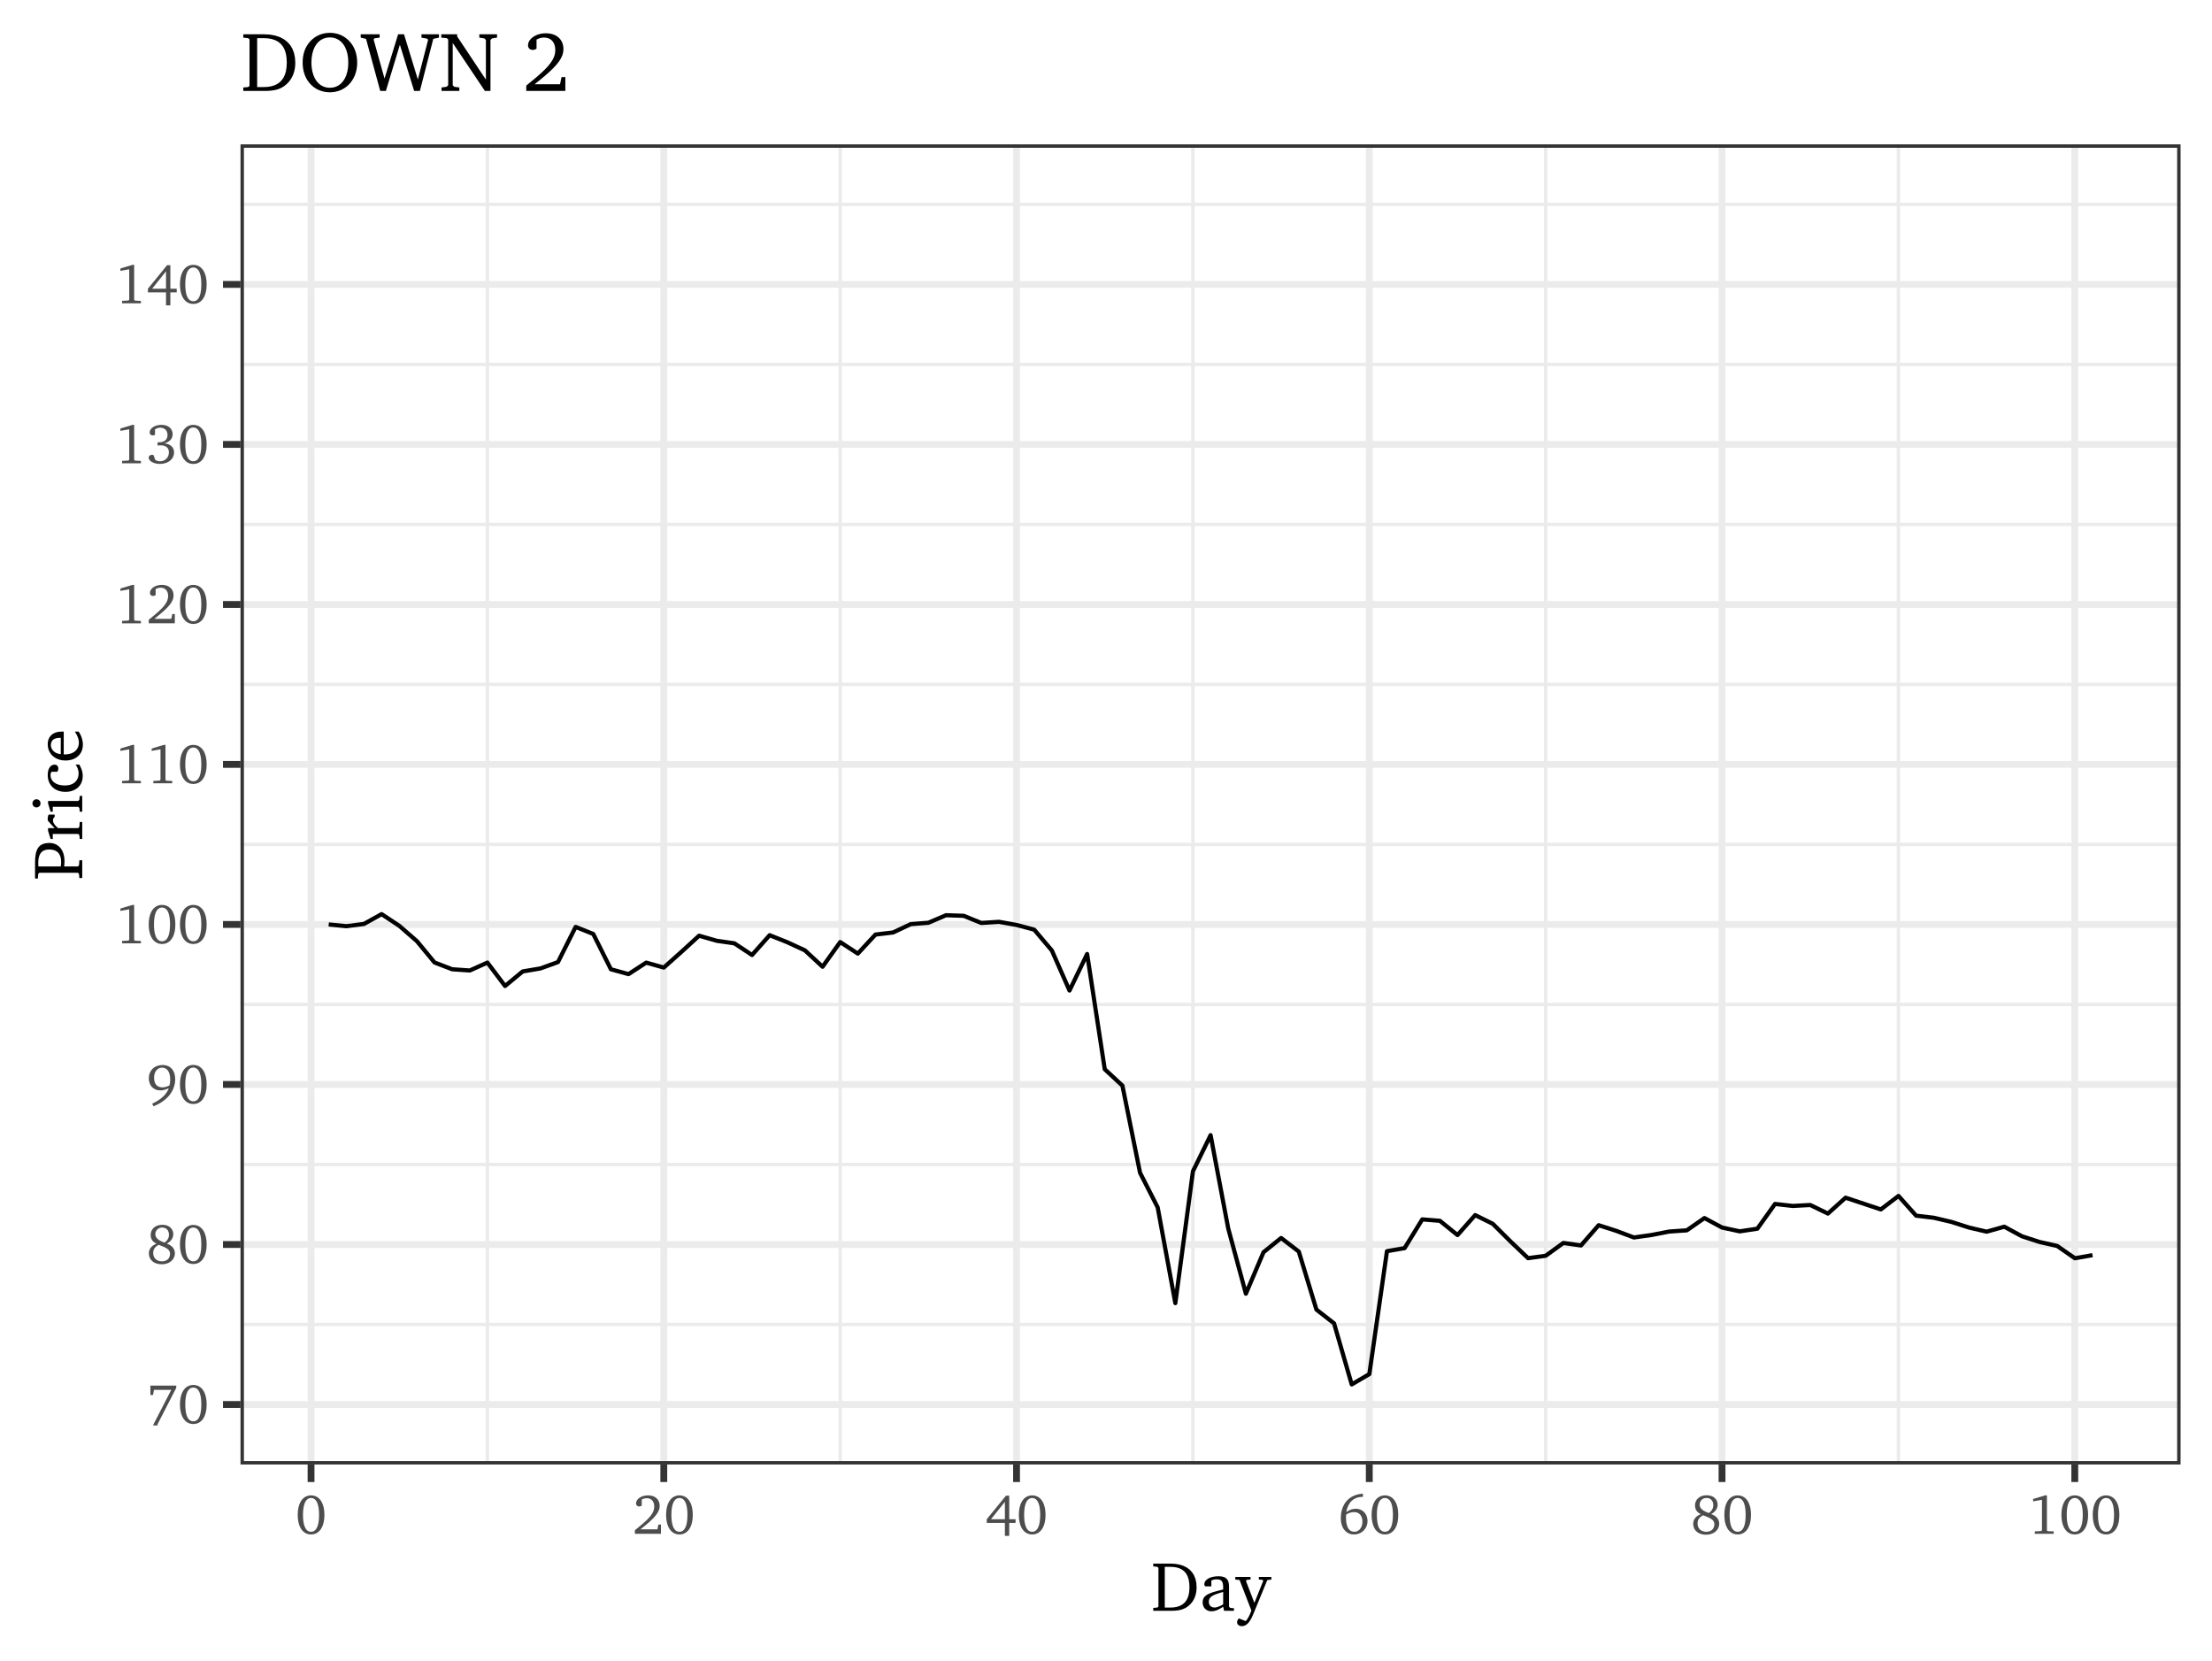 <svg xmlns="http://www.w3.org/2000/svg" width="566pt" height="425pt" viewBox="0 0 566 425"><path d="M0 425h566.93V-.2H0z" fill="#fff"/><path stroke-width="1.75" stroke-linecap="round" stroke-linejoin="round" fill="none" stroke="#fff" d="M0 425h566.93V-.2H0z"/><clipPath id="a"><path transform="matrix(1 0 0 -1 0 425)" d="M61.54 50.32h496.42v337.74H61.54z"/></clipPath><g clip-path="url(#a)"><path d="M61.54 374.68h496.42V36.94H61.54z" fill="#fff"/><path stroke-width=".87" stroke-linejoin="round" fill="none" stroke="#ebebeb" d="M61.54 338.86h496.42M61.54 297.92h496.42M61.54 256.98h496.42M61.54 216.04h496.42M61.54 175.1h496.42M61.54 134.17h496.42M61.54 93.23h496.42M61.54 52.29h496.42M124.72 374.68V36.94M214.98 374.68V36.94M305.24 374.68V36.94M395.5 374.68V36.94M485.76 374.68V36.94"/><path stroke-width="1.75" stroke-linejoin="round" fill="none" stroke="#ebebeb" d="M61.54 359.33h496.42M61.54 318.39h496.42M61.54 277.45h496.42M61.54 236.51h496.42M61.54 195.57h496.42M61.54 154.64h496.42M61.54 113.7h496.42M61.54 72.76h496.42M79.59 374.68V36.94M169.85 374.68V36.94M260.11 374.68V36.94M350.37 374.68V36.94M440.63 374.68V36.94M530.89 374.68V36.94"/><path stroke-width="1.07" stroke-linejoin="round" fill="none" stroke="#000" d="M84.11 236.51l4.51.45 4.51-.58 4.51-2.51 4.52 2.99 4.51 3.92 4.51 5.46 4.52 1.74 4.51.31 4.51-2.02 4.51 5.99 4.52-3.73 4.51-.76 4.51-1.63 4.52-9 4.51 1.81 4.51 9.03 4.51 1.24 4.52-2.94 4.51 1.26 4.51-4.02 4.52-4.13 4.51 1.3 4.51.65 4.52 2.99 4.51-5.07 4.51 1.8 4.51 2.08 4.52 4.19 4.51-6.31 4.51 2.95 4.52-4.87 4.51-.54 4.51-2.13 4.51-.35 4.52-1.93 4.51.15 4.51 1.83 4.52-.29 4.51.8 4.51 1.2 4.52 5.34 4.51 10.24 4.51-9.35 4.51 29.48 4.52 4.2 4.51 22.29 4.51 8.85 4.52 24.5 4.51-33.74 4.51-9.23 4.51 23.86 4.52 16.7 4.51-10.61 4.51-3.64 4.52 3.47 4.51 14.85 4.51 3.52 4.52 15.62 4.51-2.64 4.51-31.45 4.51-.78 4.52-7.35 4.51.36 4.51 3.65 4.52-5.11 4.51 2.23 4.51 4.49 4.51 4.3 4.52-.62 4.51-3.27 4.51.64 4.52-5.18 4.51 1.44 4.51 1.7 4.51-.64 4.52-.88 4.51-.31 4.51-3.14 4.52 2.43 4.51.97 4.51-.68 4.52-6.33 4.51.51 4.51-.24 4.51 2.19 4.52-4.06 4.51 1.5 4.51 1.5 4.52-3.45 4.51 5.05 4.51.53 4.51 1.06 4.52 1.45 4.51 1.05 4.51-1.27 4.52 2.45 4.51 1.46 4.51 1.02 4.52 3.14 4.51-.79"/><path stroke-width="1.75" stroke-linecap="round" stroke-linejoin="round" fill="none" stroke="#333" d="M61.54 374.68h496.42V36.94H61.54z"/></g><path d="M38.48 354.49v2.41h.68l.23-1.31h4.43l-4.69 9.1h1.19v-.32l4.78-9.3v-.58h-6.62zM49.47 354.32l-.6.06-.55.16-.5.26-.44.36-.39.47-.33.55-.26.66-.19.74-.12.82-.04.92.04.91.12.83.19.74.26.66.33.56.39.46.44.37.5.26.55.16.6.06.59-.06.55-.16.5-.26.45-.37.39-.46.32-.56.26-.66.19-.74.12-.83.04-.91-.04-.92-.12-.82-.19-.74-.26-.66-.32-.55-.39-.47-.45-.36-.5-.26-.55-.16-.59-.06zm0 .68l.38.04.34.13.3.22.27.31.23.39.18.48.15.56.11.64.06.73.02.82-.02.81-.06.73-.11.65-.15.56-.18.48-.23.39-.27.3-.3.22-.34.13-.38.05-.38-.05-.35-.13-.3-.21-.27-.31-.23-.39-.19-.47-.15-.56-.1-.64-.07-.73-.02-.82.02-.82.07-.73.1-.65.15-.56.19-.48.23-.39.27-.31.3-.22.35-.13.38-.04zM42.08 317.9l-.45-.17-.39-.17-.36-.19-.3-.19-.25-.21-.21-.22-.17-.23-.11-.24-.07-.26-.02-.28.02-.27.06-.27.11-.24.13-.22.18-.2.2-.17.23-.14.25-.1.27-.06.29-.02.3.02.28.06.26.1.23.14.2.18.16.21.13.25.1.27.06.31.02.33-.01.23-.04.22-.05.22-.09.22-.1.2-.13.2-.15.19-.17.18-.2.17-.21.15zm.61.26l.3-.17.28-.2.24-.21.22-.23.18-.24.16-.25.11-.26.09-.27.05-.27.02-.29-.03-.4-.09-.38-.16-.35-.21-.32-.26-.28-.32-.24-.37-.19-.41-.14-.46-.09-.5-.03-.51.04-.48.09-.44.15-.39.2-.34.26-.28.29-.23.34-.17.38-.1.42-.04.44.02.3.04.29.08.27.11.25.14.23.16.22.2.19.23.18.25.15.28.14-.37.16-.33.18-.3.2-.26.23-.21.24-.18.26-.14.28-.1.29-.06.32-.02.33.04.47.11.44.18.41.25.36.31.32.37.27.44.22.49.16.54.1.6.03.58-.04.53-.11.49-.17.43-.23.38-.28.32-.33.25-.37.19-.4.12-.43.03-.45-.02-.33-.06-.31-.1-.3-.15-.28-.19-.26-.23-.24-.26-.22-.31-.2-.35-.18-.38-.16zm-2.08.32l.55.21.49.2.44.19.37.2.32.2.26.21.21.23.14.26.09.28.03.32-.03.33-.07.31-.11.28-.16.25-.19.22-.23.18-.27.15-.3.11-.33.07-.36.02-.4-.02-.36-.08-.34-.12-.29-.16-.26-.2-.21-.24-.17-.28-.13-.31-.07-.34-.03-.37.01-.28.04-.26.07-.24.1-.22.12-.22.15-.19.18-.19.22-.17.24-.17.28-.16zM49.47 313.38l-.6.06-.55.16-.5.26-.44.37-.39.46-.33.56-.26.65-.19.74-.12.83-.04.91.04.91.12.83.19.75.26.65.33.56.39.46.44.37.5.27.55.16.6.05.59-.05.55-.16.5-.27.45-.37.39-.46.32-.56.26-.65.19-.75.12-.83.04-.91-.04-.91-.12-.83-.19-.74-.26-.65-.32-.56-.39-.46-.45-.37-.5-.26-.55-.16-.59-.06zm0 .68l.38.04.34.14.3.21.27.31.23.39.18.48.15.56.11.65.06.73.02.81-.02.81-.06.73-.11.65-.15.56-.18.48-.23.39-.27.31-.3.21-.34.14-.38.04-.38-.04-.35-.13-.3-.22-.27-.3-.23-.39-.19-.48-.15-.56-.1-.64-.07-.73-.02-.82.02-.81.07-.74.1-.65.15-.56.19-.48.23-.39.27-.31.3-.21.35-.14.38-.04zM43.38 277.69l-.2.09-.19.09-.19.07-.18.07-.18.05-.18.05-.18.03-.18.03-.17.02h-.17l-.39-.03-.35-.07-.32-.13-.28-.18-.24-.23-.19-.27-.16-.33-.11-.36-.07-.42-.02-.46.03-.45.07-.42.12-.38.16-.33.19-.29.24-.24.26-.19.3-.14.32-.09.34-.03.38.03.34.1.31.16.27.21.24.29.19.34.16.4.11.46.07.52.02.57v.14l-.01.14-.01.14-.01.15-.01.14-.02.15-.03.15-.02.15-.03.15-.03.15zm-4.11 5.34l1.02-.45.93-.51.82-.59.73-.64.62-.69.51-.74.4-.77.29-.81.18-.82.06-.85-.04-.67-.1-.6-.18-.55-.24-.48-.3-.41-.37-.35-.42-.27-.48-.2-.53-.12-.58-.04-.6.05-.56.12-.51.19-.46.27-.4.33-.34.39-.28.44-.2.5-.12.53-.04.58.03.54.11.5.17.46.22.4.29.35.34.3.38.23.43.18.47.1.51.04.19-.01.2-.01.2-.03.21-.04.21-.05.22-.06.23-.08.23-.08.23-.1.24-.1-.21.48-.26.47-.31.44-.35.42-.4.4-.45.38-.49.37-.55.35-.59.33-.64.32.33.66zM49.47 272.45l-.6.05-.55.16-.5.26-.44.37-.39.46-.33.56-.26.65-.19.74-.12.83-.04.91.04.92.12.83.19.74.26.65.33.56.39.47.44.36.5.27.55.16.6.05.59-.05.55-.16.5-.27.45-.36.39-.47.32-.56.26-.65.19-.74.12-.83.04-.92-.04-.91-.12-.83-.19-.74-.26-.65-.32-.56-.39-.46-.45-.37-.5-.26-.55-.16-.59-.05zm0 .67l.38.05.34.13.3.22.27.3.23.39.18.48.15.56.11.65.06.73.02.81-.02.82-.06.73-.11.64-.15.56-.18.48-.23.39-.27.31-.3.22-.34.13-.38.04-.38-.04-.35-.13-.3-.22-.27-.3-.23-.39-.19-.48-.15-.56-.1-.64-.07-.73-.02-.81.02-.82.07-.73.1-.65.15-.57.19-.48.23-.39.27-.3.3-.22.35-.13.38-.05zM33.93 231.51l-3.12.93v.61l2.26-.41v7.75l-.18.25-1.65.08v.62h4.82v-.6l-1.55-.07-.18-.22v-8.94h-.4zM41.46 231.51l-.59.05-.55.16-.5.27-.45.36-.39.46-.32.56-.26.65-.19.74-.12.83-.04.91.04.92.12.83.19.74.26.65.32.56.39.47.45.36.5.27.55.16.59.06.6-.06.55-.16.5-.27.44-.36.39-.47.33-.56.26-.65.19-.74.11-.83.04-.92-.04-.91-.11-.83-.19-.74-.26-.65-.33-.56-.39-.46-.44-.36-.5-.27-.55-.16-.6-.05zm0 .67l.38.05.34.13.31.22.26.3.23.39.19.48.14.56.11.65.06.73.03.81-.03.82-.06.73-.11.64-.14.57-.19.47-.23.39-.26.31-.31.22-.34.13-.38.04-.38-.04-.34-.13-.31-.22-.27-.3-.23-.39-.18-.47-.15-.56-.11-.65-.07-.73-.02-.81.02-.82.07-.73.11-.65.15-.57.18-.47.23-.4.27-.3.31-.22.34-.13.38-.05zM49.47 231.51l-.6.05-.55.16-.5.27-.44.36-.39.46-.33.56-.26.65-.19.74-.12.83-.04.91.04.92.12.83.19.74.26.65.33.56.39.47.44.36.5.27.55.16.6.06.59-.06.55-.16.5-.27.45-.36.39-.47.32-.56.26-.65.19-.74.12-.83.04-.92-.04-.91-.12-.83-.19-.74-.26-.65-.32-.56-.39-.46-.45-.36-.5-.27-.55-.16-.59-.05zm0 .67l.38.05.34.13.3.22.27.3.23.39.18.48.15.56.11.65.06.73.02.81-.02.82-.06.73-.11.64-.15.57-.18.47-.23.39-.27.31-.3.22-.34.13-.38.04-.38-.04-.35-.13-.3-.22-.27-.3-.23-.39-.19-.47-.15-.56-.1-.65-.07-.73-.02-.81.02-.82.07-.73.1-.65.15-.57.19-.47.23-.4.27-.3.3-.22.35-.13.38-.05zM33.93 190.57l-3.12.94v.6l2.26-.4v7.74l-.18.25-1.65.09v.61h4.82v-.6l-1.55-.07-.18-.22v-8.94h-.4zM41.94 190.57l-3.13.94v.6l2.26-.4v7.74l-.17.25-1.66.09v.61h4.83v-.6l-1.56-.07-.17-.22v-8.94h-.4zM49.47 190.57l-.6.05-.55.16-.5.27-.44.36-.39.46-.33.56-.26.65-.19.74-.12.83-.04.92.04.91.12.83.19.74.26.65.33.56.39.47.44.37.5.26.55.16.6.06.59-.06.55-.16.5-.26.45-.37.39-.47.32-.56.26-.65.19-.74.12-.83.04-.91-.04-.92-.12-.83-.19-.74-.26-.65-.32-.56-.39-.46-.45-.36-.5-.27-.55-.16-.59-.05zm0 .68l.38.04.34.13.3.22.27.31.23.39.18.47.15.57.11.64.06.73.02.82-.02.81-.06.73-.11.65-.15.56-.18.48-.23.39-.27.3-.3.22-.34.13-.38.05-.38-.05-.35-.13-.3-.22-.27-.3-.23-.39-.19-.47-.15-.56-.1-.65-.07-.73-.02-.81.02-.82.07-.73.1-.65.15-.56.19-.48.23-.39.27-.31.3-.22.35-.13.38-.04zM33.93 149.63l-3.12.94v.6l2.26-.4v7.75l-.18.24-1.65.09v.62h4.82v-.61l-1.55-.07-.18-.22v-8.94h-.4zM39.49 158.33l.91-.74.82-.68.74-.65.64-.61.54-.58.46-.56.35-.55.26-.53.15-.54.05-.54-.03-.47-.1-.44-.16-.39-.23-.36-.28-.31-.34-.26-.39-.21-.44-.15-.49-.1-.53-.03-.52.03-.49.09-.44.13-.4.18-.35.21-.29.24-.24.27-.18.28-.11.3-.03.3v.14l.03.13.04.12.06.11.08.09.09.08.11.06.11.04.14.03.14.01h.07l.07-.01.07-.01.06-.02.07-.02.06-.02.06-.03.07-.03.06-.04.06-.04v-1.54l.13-.07.13-.06.13-.05.12-.05.13-.03.13-.03.13-.03.12-.01.13-.01h.13l.35.02.31.07.28.12.25.16.22.2.18.24.14.29.1.32.07.36.02.39-.06.56-.16.54-.26.55-.36.55-.46.56-.55.58-.65.61-.73.64-.82.69-.91.74v.91h6.67v-2.37h-.65l-.26 1.23h-4.33zM49.47 149.63l-.6.06-.55.16-.5.26-.44.36-.39.47-.33.55-.26.66-.19.74-.12.82-.04.92.04.91.12.83.19.74.26.66.33.56.39.46.44.37.5.26.55.16.6.06.59-.06.55-.16.5-.26.45-.37.39-.46.32-.56.26-.66.19-.74.12-.83.04-.91-.04-.92-.12-.82-.19-.74-.26-.66-.32-.55-.39-.47-.45-.36-.5-.26-.55-.16-.59-.06zm0 .68l.38.04.34.13.3.22.27.31.23.39.18.48.15.56.11.64.06.73.02.82-.02.81-.06.73-.11.65-.15.56-.18.48-.23.39-.27.3-.3.22-.34.13-.38.05-.38-.05-.35-.13-.3-.21-.27-.31-.23-.39-.19-.47-.15-.56-.1-.65-.07-.72-.02-.82.02-.82.07-.73.1-.65.15-.56.19-.48.23-.39.27-.31.3-.22.35-.13.38-.04zM33.93 108.69l-3.12.94v.6l2.26-.4v7.75l-.18.24-1.65.09v.62h4.82v-.61l-1.55-.07-.18-.21v-8.95h-.4zM42.02 113.45l.41-.14.36-.16.32-.18.28-.2.23-.23.2-.24.15-.27.11-.29.07-.3.02-.33-.03-.42-.1-.39-.16-.35-.21-.32-.27-.27-.32-.23-.37-.19-.42-.13-.46-.09-.5-.03-.52.03-.49.08-.44.13-.4.16-.34.2-.3.23-.23.26-.17.26-.11.28-.04.29.01.13.03.13.04.11.06.1.08.09.09.07.1.07.11.04.13.03.13.01.07-.01h.06l.07-.01.06-.01.06-.02.06-.02.05-.02.06-.03.05-.03.05-.04v-1.35l.13-.09.13-.07.13-.06.13-.06.13-.04.14-.04.14-.03.14-.02.15-.01h.15l.32.02.3.06.26.11.24.14.21.18.17.21.14.24.1.28.07.3.02.33-.03.33-.06.31-.12.28-.16.24-.2.21-.25.17-.29.14-.33.1-.38.06-.41.02h-.06l-.03-.01h-.13l-.03-.01h-.06v.85l.09-.01.08-.01.08-.01.07-.01h.08l.08-.01H41.02l.07-.01.39.02.36.06.32.1.27.13.24.17.2.2.15.23.11.27.07.3.02.32-.03.38-.08.35-.13.33-.18.3-.22.26-.26.23-.3.18-.32.14-.36.08-.38.03h-.13l-.13-.01-.12-.02-.13-.03-.12-.03-.12-.03-.12-.05-.12-.05-.12-.06-.12-.07-.44-1.22-.05-.02-.05-.01-.04-.01-.05-.01-.04-.01h-.04l-.04-.01h-.13l-.13.01-.13.02-.11.05-.11.06-.09.07-.08.08-.06.1-.05.11-.03.11-.01.12.03.23.1.22.16.22.22.21.27.19.33.17.37.14.42.11.45.07.5.03.64-.04.59-.11.53-.18.48-.24.41-.29.35-.34.27-.38.21-.42.12-.45.04-.48-.02-.38-.09-.35-.13-.32-.18-.3-.24-.25-.28-.23-.33-.18-.37-.15-.42-.1-.46-.05zM49.47 108.69l-.6.06-.55.16-.5.26-.44.37-.39.46-.33.56-.26.65-.19.74-.12.83-.04.91.04.91.12.83.19.75.26.65.33.56.39.46.44.37.5.27.55.16.6.05.59-.05.55-.16.5-.27.45-.37.39-.46.32-.56.26-.65.19-.75.12-.83.04-.91-.04-.91-.12-.83-.19-.74-.26-.65-.32-.56-.39-.46-.45-.37-.5-.26-.55-.16-.59-.06zm0 .68l.38.04.34.14.3.21.27.31.23.39.18.48.15.56.11.65.06.73.02.81-.02.81-.06.73-.11.65-.15.56-.18.48-.23.39-.27.31-.3.21-.34.14-.38.04-.38-.04-.35-.13-.3-.22-.27-.3-.23-.39-.19-.48-.15-.56-.1-.64-.07-.73-.02-.82.02-.81.07-.74.1-.65.15-.56.19-.48.23-.39.27-.31.3-.21.35-.14.38-.04zM33.93 67.76l-3.12.93v.61l2.26-.41v7.75l-.18.24-1.65.09v.62h4.82v-.6l-1.55-.08-.18-.21v-8.94h-.4zM42.76 67.84l-4.91 6.02v.94h4.63v3.32h1.11V74.8h1.63v-.94h-1.63v-6.02h-.83zm-.28 1.57v4.45h-3.55l3.55-4.45zM49.47 67.76l-.6.05-.55.16-.5.26-.44.37-.39.46-.33.56-.26.65-.19.74-.12.83-.04.91.04.92.12.83.19.74.26.65.33.56.39.47.44.36.5.27.55.16.6.05.59-.05.55-.16.5-.27.45-.36.39-.47.32-.56.26-.65.19-.74.12-.83.04-.92-.04-.91-.12-.83-.19-.74-.26-.65-.32-.56-.39-.46-.45-.37-.5-.26-.55-.16-.59-.05zm0 .67l.38.05.34.13.3.22.27.3.23.39.18.48.15.56.11.65.06.73.02.81-.02.82-.06.73-.11.64-.15.56-.18.48-.23.39-.27.31-.3.22-.34.13-.38.04-.38-.04-.35-.13-.3-.22-.27-.3-.23-.39-.19-.48-.15-.56-.1-.64-.07-.73-.02-.81.02-.82.07-.73.1-.65.15-.57.19-.48.23-.39.27-.3.3-.22.35-.13.38-.05z" fill="#4d4d4d" fill-rule="evenodd"/><path stroke-width="1.75" stroke-linejoin="round" fill="none" stroke="#333" d="M57.06 359.33h4.48M57.06 318.39h4.48M57.06 277.45h4.48M57.06 236.51h4.48M57.06 195.57h4.48M57.06 154.64h4.48M57.06 113.7h4.48M57.06 72.76h4.48M79.59 379.16v-4.48M169.85 379.16v-4.48M260.11 379.16v-4.48M350.37 379.16v-4.48M440.63 379.16v-4.48M530.89 379.16v-4.48"/><path d="M79.59 382.57l-.59.06-.55.16-.5.26-.45.37-.39.46-.32.56-.26.65-.19.74-.12.83-.04.91.04.91.12.83.19.75.26.65.32.56.39.46.45.37.5.27.55.16.59.05.6-.05.55-.16.5-.27.44-.37.39-.46.33-.56.26-.65.19-.75.12-.83.04-.91-.04-.91-.12-.83-.19-.74-.26-.65-.33-.56-.39-.46-.44-.37-.5-.26-.55-.16-.6-.06zm0 .68l.38.04.34.14.31.22.26.3.23.39.19.48.15.56.1.65.07.73.02.81-.02.81-.07.73-.1.65-.15.56-.19.48-.23.39-.26.31-.31.22-.34.13-.38.04-.38-.04-.34-.13-.31-.22-.26-.3-.23-.39-.19-.48-.15-.56-.11-.64-.07-.73-.02-.81.02-.82.07-.74.11-.64.15-.57.19-.48.23-.39.26-.3.31-.22.34-.14.38-.04zM163.87 391.27l.92-.73.82-.69.73-.64.64-.61.55-.59.45-.56.36-.54.25-.54.16-.53.05-.54-.03-.48-.1-.43-.17-.4-.22-.36-.28-.31-.34-.26-.39-.21-.44-.15-.49-.09-.54-.04-.51.03-.49.09-.44.13-.4.18-.35.21-.3.24-.24.27-.17.29-.11.29-.04.3.01.15.03.13.04.11.06.11.08.09.09.08.1.06.12.04.13.03.15.01h.07l.06-.01.07-.01.07-.01.06-.02.07-.03.06-.03.06-.03.07-.03.06-.05v-1.54l.13-.07.12-.06.13-.05.13-.04.13-.04.12-.03.13-.02.13-.02.13-.01h.13l.34.02.32.07.28.12.25.16.21.2.18.25.15.28.1.32.06.36.02.39-.05.56-.16.55-.26.54-.36.55-.46.56-.55.58-.65.61-.73.64-.83.69-.9.74v.91h6.67v-2.36h-.65l-.26 1.22h-4.34zM173.85 382.57l-.59.06-.55.16-.5.26-.45.37-.38.46-.33.56-.26.65-.19.74-.12.83-.04.91.04.91.12.83.19.75.26.65.33.56.38.46.45.37.5.27.55.16.59.05.6-.05.55-.16.5-.27.44-.37.39-.46.33-.56.26-.65.19-.75.12-.83.04-.91-.04-.91-.12-.83-.19-.74-.26-.65-.33-.56-.39-.46-.44-.37-.5-.26-.55-.16-.6-.06zm0 .68l.38.04.35.14.3.22.27.3.22.39.19.48.15.56.1.65.07.73.02.81-.02.81-.07.73-.1.65-.15.56-.19.48-.22.39-.27.31-.3.22-.35.13-.38.04-.38-.04-.34-.13-.31-.22-.26-.3-.23-.39-.19-.48-.15-.56-.11-.64-.06-.73-.03-.81.03-.82.06-.74.11-.64.15-.57.19-.48.23-.39.26-.3.31-.22.34-.14.38-.04zM257.4 382.66l-4.91 6.02v.94h4.64v3.32h1.11v-3.32h1.62v-.94h-1.62v-6.02h-.84zm-.27 1.57v4.45h-3.56l3.56-4.45zM264.11 382.57l-.59.06-.55.16-.5.26-.45.37-.39.46-.32.56-.26.65-.19.74-.12.83-.04.91.04.91.12.83.19.75.26.65.32.56.39.46.45.37.5.27.55.16.59.05.6-.05.55-.16.5-.27.44-.37.39-.46.33-.56.26-.65.19-.75.12-.83.04-.91-.04-.91-.12-.83-.19-.74-.26-.65-.33-.56-.39-.46-.44-.37-.5-.26-.55-.16-.6-.06zm0 .68l.38.04.34.14.31.22.26.3.23.39.19.48.15.56.1.65.07.73.02.81-.02.81-.07.73-.1.65-.15.56-.19.48-.23.39-.26.31-.31.22-.34.13-.38.04-.38-.04-.34-.13-.31-.22-.26-.3-.23-.39-.19-.48-.15-.56-.11-.64-.06-.73-.03-.81.03-.82.06-.74.11-.64.15-.57.19-.48.23-.39.26-.3.31-.22.34-.14.38-.04zM348.74 382.13l-1.01.13-.93.26-.84.37-.74.49-.63.6-.53.7-.42.8-.31.89-.19.98-.06 1.07.04.75.12.68.2.61.26.55.33.46.39.39.43.31.49.23.53.14.57.04.57-.04.55-.13.5-.2.46-.28.4-.34.34-.4.28-.45.21-.5.13-.53.04-.57-.04-.53-.11-.5-.17-.45-.24-.41-.29-.36-.35-.31-.39-.25-.43-.18-.47-.11-.5-.04-.26.01-.25.03-.26.04-.25.06-.25.08-.24.1-.24.12-.24.13-.23.15-.23.16.16-.73.23-.66.28-.59.34-.51.4-.43.46-.36.5-.28.57-.2.61-.12.67-.04h.04v-.83zm-4.29 5.38l.18-.12.19-.11.19-.1.2-.08.21-.07.21-.06.22-.05.22-.03.23-.02h.24l.35.02.33.08.31.13.27.18.23.23.2.27.16.32.12.35.08.39.02.43-.02.44-.08.42-.12.38-.16.34-.2.3-.24.26-.27.2-.29.15-.33.1-.35.03-.39-.04-.35-.1-.32-.18-.27-.25-.24-.32-.2-.39-.15-.45-.12-.53-.07-.58-.02-.66V387.96l.01-.09v-.09l.01-.09v-.09l.01-.09zM354.37 382.57l-.59.06-.55.16-.5.26-.45.37-.39.46-.32.56-.26.65-.19.74-.12.83-.04.91.04.91.12.83.19.75.26.65.32.56.39.46.45.37.5.27.55.16.59.05.6-.05.55-.16.5-.27.44-.37.39-.46.33-.56.26-.65.19-.75.11-.83.04-.91-.04-.91-.11-.83-.19-.74-.26-.65-.33-.56-.39-.46-.44-.37-.5-.26-.55-.16-.6-.06zm0 .68l.38.04.34.14.31.22.26.3.23.39.19.48.14.56.11.65.06.73.03.81-.03.81-.06.73-.11.65-.14.56-.19.48-.23.39-.26.31-.31.22-.34.13-.38.04-.38-.04-.34-.13-.31-.22-.27-.3-.23-.39-.18-.48-.15-.56-.11-.64-.07-.73-.02-.81.02-.82.07-.74.11-.64.15-.57.18-.48.23-.39.27-.3.31-.22.34-.14.38-.04zM437.24 387.1l-.44-.18-.4-.17-.35-.19-.31-.19-.25-.21-.21-.22-.16-.22-.12-.25-.07-.26-.02-.27.02-.28.07-.27.1-.24.14-.22.17-.2.2-.17.23-.14.25-.1.27-.06.29-.02.31.02.28.06.25.1.23.14.2.18.16.21.14.25.09.27.06.31.02.33-.01.23-.03.22-.06.22-.09.22-.1.2-.13.2-.15.19-.17.18-.19.17-.22.16zm.61.25l.3-.17.28-.2.25-.21.21-.23.18-.23.16-.26.12-.26.08-.27.06-.27.01-.29-.03-.4-.09-.38-.16-.35-.21-.32-.26-.28-.32-.24-.37-.19-.41-.14-.46-.08-.49-.03-.52.03-.48.09-.44.15-.39.2-.33.26-.29.29-.23.35-.17.37-.1.42-.04.44.02.3.05.29.07.27.11.25.14.23.17.22.19.19.23.18.25.15.29.14-.38.16-.33.18-.3.2-.25.23-.22.24-.18.26-.14.28-.1.29-.06.32-.02.33.04.47.11.44.18.41.25.36.31.32.37.27.44.22.49.16.54.1.6.03.58-.04.53-.11.49-.17.44-.23.37-.28.32-.33.26-.37.18-.4.12-.43.04-.45-.02-.33-.07-.31-.1-.3-.15-.28-.19-.26-.22-.24-.27-.22-.31-.2-.35-.18-.38-.16zm-2.08.32l.55.21.5.2.43.19.38.2.31.2.27.21.2.23.14.26.09.28.03.33-.03.33-.07.3-.11.28-.15.25-.2.22-.23.18-.27.15-.3.11-.33.07-.36.02-.4-.02-.36-.08-.33-.12-.3-.16-.26-.2-.21-.24-.17-.28-.12-.31-.08-.34-.03-.37.02-.28.04-.26.06-.24.1-.22.12-.21.15-.2.19-.19.21-.17.25-.17.27-.16zM444.63 382.57l-.6.06-.55.16-.5.26-.44.37-.39.46-.32.56-.27.65-.19.74-.11.83-.04.91.04.91.11.83.19.75.27.65.32.56.39.46.44.37.5.27.55.16.6.05.6-.05.55-.16.5-.27.44-.37.39-.46.32-.56.26-.65.2-.75.11-.83.04-.91-.04-.91-.11-.83-.2-.74-.26-.65-.32-.56-.39-.46-.44-.37-.5-.26-.55-.16-.6-.06zm0 .68l.38.04.34.14.31.22.26.3.23.39.19.48.14.56.11.65.06.73.02.81-.02.81-.06.73-.11.65-.14.56-.19.48-.23.39-.26.31-.31.22-.34.13-.38.04-.38-.04-.34-.13-.31-.22-.27-.3-.23-.39-.19-.48-.15-.56-.1-.64-.07-.73-.02-.81.02-.82.07-.74.1-.64.15-.57.19-.48.23-.39.27-.3.31-.22.34-.14.38-.04zM523.35 382.57l-3.12.94v.6l2.26-.4v7.75l-.17.24-1.66.09v.62h4.83v-.61l-1.56-.07-.17-.21v-8.95h-.41zM530.89 382.57l-.6.06-.55.16-.5.26-.45.37-.38.46-.33.56-.26.65-.19.74-.12.83-.04.91.04.91.12.83.19.75.26.65.33.56.38.46.45.37.5.27.55.16.6.05.59-.05.55-.16.5-.27.45-.37.38-.46.33-.56.26-.65.19-.75.12-.83.04-.91-.04-.91-.12-.83-.19-.74-.26-.65-.33-.56-.38-.46-.45-.37-.5-.26-.55-.16-.59-.06zm0 .68l.37.04.35.14.3.22.27.3.22.39.19.48.15.56.1.65.07.73.02.81-.02.81-.07.73-.1.65-.15.56-.19.48-.22.39-.27.31-.3.22-.35.13-.37.04-.38-.04-.35-.13-.3-.22-.27-.3-.23-.39-.19-.48-.15-.56-.11-.64-.06-.73-.02-.81.02-.82.06-.74.11-.64.15-.57.19-.48.23-.39.27-.3.3-.22.35-.14.38-.04zM538.89 382.57l-.59.06-.55.16-.5.26-.45.37-.39.46-.32.56-.26.65-.19.74-.12.83-.04.91.04.91.12.83.19.75.26.65.32.56.39.46.45.37.5.27.55.16.59.05.6-.05.55-.16.5-.27.44-.37.39-.46.33-.56.26-.65.19-.75.11-.83.04-.91-.04-.91-.11-.83-.19-.74-.26-.65-.33-.56-.39-.46-.44-.37-.5-.26-.55-.16-.6-.06zm0 .68l.38.04.34.14.31.22.26.3.23.39.19.48.15.56.1.65.06.73.03.81-.03.81-.06.73-.1.65-.15.56-.19.48-.23.39-.26.31-.31.22-.34.13-.38.04-.38-.04-.34-.13-.31-.22-.27-.3-.22-.39-.19-.48-.15-.56-.11-.64-.07-.73-.02-.81.02-.82.07-.74.11-.64.15-.57.19-.48.22-.39.27-.3.31-.22.34-.14.38-.04z" fill="#4d4d4d" fill-rule="evenodd"/><path d="M299.54 400.03h-4.45v.72l1.03.11.3.25v9.92l-.3.25-1.03.09v.74h4.45l.52-.01.51-.02.48-.04.46-.06.44-.08.42-.12.41-.14.39-.18.39-.21.37-.26.42-.35.38-.38.34-.42.29-.45.25-.48.2-.51.16-.54.12-.57.07-.6.02-.63-.07-1.09-.21-.99-.35-.89-.48-.78-.61-.68-.74-.56-.87-.45-.98-.32-1.11-.2-1.22-.07zm-1.5.83h1.42l.94.05.84.15.73.26.64.36.54.46.44.57.34.68.24.78.14.89.05 1-.05 1-.14.89-.24.78-.34.68-.44.57-.54.47-.64.36-.73.26-.84.16-.94.05h-1.42v-10.42zM312.98 411.07l.24 1.04h2.53v-.65l-.95-.09-.32-.29v-5.22l-.03-.51-.07-.45-.13-.4-.17-.33-.24-.28-.28-.23-.35-.17-.41-.12-.47-.07-.54-.03-.65.03-.59.08-.54.12-.48.17-.4.21-.34.24-.27.26-.2.29-.12.31-.04.33v.12l.02.1.02.09.04.07.04.06.06.04.07.03.09.03.1.01H309.96v-1.51l.14-.05.14-.05.14-.05.14-.04.14-.03.13-.02.13-.02.14-.02h.13l.14-.01.36.02.31.06.26.09.21.13.17.18.13.22.1.26.06.3.04.36.01.4v.58l-1.02.25-.91.24-.79.24-.68.25-.58.28-.46.3-.36.34-.25.4-.15.45-.05.52.02.39.08.37.13.33.17.31.22.26.26.22.3.18.33.14.38.08.41.03.26-.02.27-.03.27-.06.29-.08.29-.11.29-.13.31-.15.31-.18.33-.19.33-.22zm0-.62l-.26.15-.26.14-.24.12-.24.1-.23.09-.22.08-.21.06-.2.04-.19.03h-.18l-.26-.01-.23-.06-.22-.08-.19-.11-.16-.14-.13-.17-.11-.19-.08-.22-.04-.24-.02-.25.03-.37.11-.33.17-.29.25-.26.32-.23.4-.22.48-.2.56-.2.63-.2.72-.2v3.16zM316.08 403.45v.67l1.1.11 3.02 7.81-.14.37-.14.35-.14.33-.15.3-.14.28-.15.26-.15.24-.15.21-.15.19-.15.17-1.73-.69-.08.09-.08.09-.07.09-.06.1-.05.09-.05.1-.03.1-.02.1-.02.11v.11l.01.17.04.16.07.15.1.13.11.11.14.1.17.08.18.06.2.03.22.01.34-.03.33-.09.31-.15.29-.21.29-.27.28-.33.26-.39.27-.45.25-.52.26-.58 3.6-8.75 1.04-.14v-.67h-3.2v.67l.97.07.14.29-2.25 5.6-2.16-5.6.22-.29.95-.07v-.67h-3.9zM21.04 224.63v-4.54h-.73l-.09 1.28-.26.3h-3.54l.01-.16.02-.16.01-.15.01-.14.01-.14.01-.13.01-.13v-.12l.01-.11v-.11l-.05-.83-.13-.76-.22-.69-.3-.61-.37-.52-.44-.44-.51-.35-.56-.25-.62-.16-.67-.05-.77.05-.66.14-.57.24-.48.34-.38.44-.31.54-.23.65-.15.76-.09.87-.03.98v4.1h.72l.1-1.17.26-.31h9.91l.26.31.09 1.03h.73zm-5.49-2.96H9.83l-.01-.09-.01-.1v-.1l-.01-.09v-.28l-.01-.09v-.18l.03-.66.08-.58.14-.51.19-.44.25-.38.3-.3.37-.23.42-.17.49-.1.54-.03.57.03.51.1.45.16.4.22.34.29.27.35.22.41.16.47.09.53.03.59v.27l-.01.11-.01.12-.01.12-.01.13-.02.14-.01.14-.02.15zM21.04 214.64v-4.34h-.64l-.09 1.26-.29.3h-5.15l-.25-.21-.22-.22-.19-.2-.18-.2-.14-.2-.12-.19-.09-.19-.07-.19-.04-.18-.01-.18v-.11l.01-.11.03-.1.03-.1.03-.09.05-.09.06-.09.06-.08.08-.07.08-.08v-.57h-1.55l-.05.11-.04.11-.03.11-.03.11-.03.11-.02.1-.01.11-.01.1-.01.11v.38l.01.05v.04l.01.04.01.05.16.19.16.2.17.19.17.2.17.19.17.19.18.19.19.19.19.2.19.18H12.3v.69l.64 2.09h.56v-1.28h6.52l.29.32.09.96h.64zM8.3 205.53l.01.17.04.16.06.15.09.14.1.12.12.1.14.09.15.06.16.04.17.01.17-.01.16-.04.15-.06.13-.09.12-.1.11-.12.08-.14.06-.15.04-.16.01-.17-.01-.17-.04-.16-.06-.15-.08-.14-.11-.12-.12-.1-.13-.09-.15-.06-.16-.04-.17-.02-.16.02-.17.04-.15.06-.13.09-.12.1-.11.12-.08.14-.07.15-.04.16-.01.17zm4 .07l.64 2.07h.56v-1.26h6.52l.29.31.09.95h.64v-4.05h-.64l-.09.97-.29.33H12.3v.68zM20.29 195.61h-.94l.15.23.12.22.12.23.1.22.08.23.07.23.05.23.04.23.02.23.01.24-.04.54-.12.49-.19.45-.26.4-.33.35-.39.29-.46.23-.52.17-.58.1-.64.04-.65-.04-.6-.09-.54-.15-.48-.21-.41-.26-.34-.3-.27-.35-.2-.38-.12-.42-.04-.45v-.09l.01-.09.01-.09.02-.09.02-.08.03-.09.03-.09.04-.08.04-.08.05-.08h1.47l.06-.08.04-.09.04-.08.04-.08.03-.08.02-.08.02-.08.01-.08.01-.08v-.08l-.01-.18-.03-.16-.05-.15-.08-.13-.09-.12-.1-.09-.13-.08-.14-.06-.15-.03-.17-.01-.3.03-.28.08-.26.15-.23.19-.2.25-.17.3-.14.35-.1.4-.06.45-.02.5.05.73.16.68.25.62.35.56.43.49.51.41.59.33.66.24.72.15.78.05.77-.04.71-.14.66-.23.58-.31.51-.38.43-.46.34-.53.25-.59.16-.66.05-.71-.01-.29-.03-.29-.04-.29-.06-.29-.08-.3-.1-.29-.12-.29-.13-.3-.15-.29-.16-.3zM19.14 187.17l.19.3.18.3.15.29.14.29.11.28.1.28.07.27.06.27.03.27.01.27-.04.53-.12.49-.2.44-.27.39-.34.35-.41.29-.48.23-.54.17-.61.1-.66.04h-.2v-5.83l-.06-.01h-.06l-.05-.01H15.75l-.63.04-.59.11-.52.18-.46.24-.4.31-.33.37-.27.42-.19.48-.11.52-.04.57.05.7.16.66.26.6.35.54.44.48.52.41.6.32.67.25.73.15.79.05.77-.05.7-.14.65-.23.58-.31.5-.39.43-.46.34-.52.25-.59.15-.64.06-.69-.01-.34-.04-.34-.05-.34-.08-.35-.09-.34-.12-.34-.14-.34-.16-.33-.19-.33-.2-.33h-.99zm-3.59 1.6v4.16l-.44-.06-.41-.11-.37-.15-.33-.2-.29-.23-.24-.27-.19-.29-.15-.31-.08-.33-.03-.34.02-.34.07-.32.12-.27.16-.25.2-.21.25-.17.3-.13.33-.1.38-.06.42-.02h.28zM67.59 8.77h-5.34v.86l1.23.13.37.31v11.9l-.37.3-1.23.11v.88h5.97l.61-.03.57-.05.55-.07.53-.1.51-.14.49-.17.47-.21.46-.26.45-.31.5-.42.46-.46.4-.5.35-.54.3-.57.25-.62.19-.65.14-.68.08-.72.03-.75-.09-1.31-.25-1.19-.42-1.07-.57-.94-.74-.81-.88-.68-1.04-.53-1.19-.39-1.32-.24-1.47-.08zm-1.79.99h1.7l1.13.06 1 .19.88.31.77.43.64.55.53.69.41.81.29.94.17 1.07.06 1.2-.06 1.19-.17 1.07-.29.94-.41.81-.53.69-.64.56-.77.44-.88.31-1 .19-1.13.06h-1.7V9.76zM84.41 8.4l-.55.02-.53.06-.52.1-.5.13-.49.17-.47.21-.46.25-.43.28-.42.33-.4.35-.41.44-.37.47-.33.5-.29.53-.24.56-.2.59-.16.61-.11.64-.07.67-.02.7.02.69.07.67.11.65.16.61.2.6.25.56.28.54.34.5.37.48.42.44.39.35.41.31.43.28.46.24.47.2.49.17.51.14.52.09.53.06.54.02.75-.04.71-.11.69-.18.66-.24.62-.32.58-.37.54-.43.5-.5.44-.54.39-.6.21-.38.19-.39.16-.4.15-.41.12-.43.1-.43.07-.44.06-.46.03-.46.01-.47-.02-.7-.07-.67-.12-.64-.15-.61-.21-.59-.24-.56-.29-.53-.34-.5-.37-.47-.41-.44-.4-.35-.42-.33-.43-.28-.45-.25-.47-.21-.48-.17-.5-.13-.52-.1-.54-.06-.55-.02zm0 1.17l.81.07.75.21.69.35.62.48.53.6.46.72.36.84.27.95.17 1.06.05 1.16-.05 1.15-.17 1.06-.27.95-.36.84-.46.73-.53.61-.62.48-.69.35-.75.21-.81.07-.81-.07-.76-.21-.69-.35-.61-.48-.54-.61-.46-.73-.36-.84-.27-.95-.17-1.06-.06-1.15.06-1.17.17-1.06.27-.96.36-.83.46-.73.54-.6.61-.47.69-.34.76-.21.81-.07zM97.29 23.26h1.45l3.58-11.81 3.65 11.81h1.47l3.43-13.32 1.45-.31v-.86h-4.47v.86l1.45.26.24.31-2.62 10.13-3.54-11.56h-1.51l-3.48 11.32-2.79-9.98.18-.3 1.36-.18v-.86H92.3v.86l1.36.31 3.63 13.32zM112.97 23.26h4.56v-.88l-1.3-.18-.39-.41v-10.8l8.23 12.27h1.43V10.22l.39-.39 1.29-.2v-.86h-4.53v.86l1.29.2.39.39v10.15l-7.36-11.06v-.54h-4.06v.86l1.38.13.39.31v11.72l-.39.41-1.32.18v.88zM136.79 21.56l1.37-1.1 1.24-1.03 1.1-.97.96-.92.82-.87.68-.84.53-.82.38-.8.23-.81.08-.81-.05-.7-.15-.66-.24-.6-.34-.53-.42-.46-.51-.4-.58-.31-.66-.23-.74-.14-.8-.05-.78.04-.73.13-.66.2-.6.27-.52.32-.45.36-.36.4-.26.43-.16.44-.06.46.01.21.04.19.07.18.09.16.11.14.14.11.16.09.17.07.2.04.22.02.1-.01.1-.01.1-.01.1-.03.1-.03.1-.03.09-.04.1-.05.09-.06.09-.06v-2.31l.2-.1.19-.09.19-.08.19-.07.19-.06.19-.04.2-.04.19-.02.19-.01.19-.01.52.04.47.1.43.18.37.24.32.3.27.37.22.42.15.49.09.53.04.59-.08.84-.24.82-.39.81-.55.83-.68.84-.83.87-.97.91-1.1.97-1.24 1.03-1.35 1.11v1.36h10v-3.54h-.97l-.39 1.84h-6.51z" fill-rule="evenodd"/></svg>